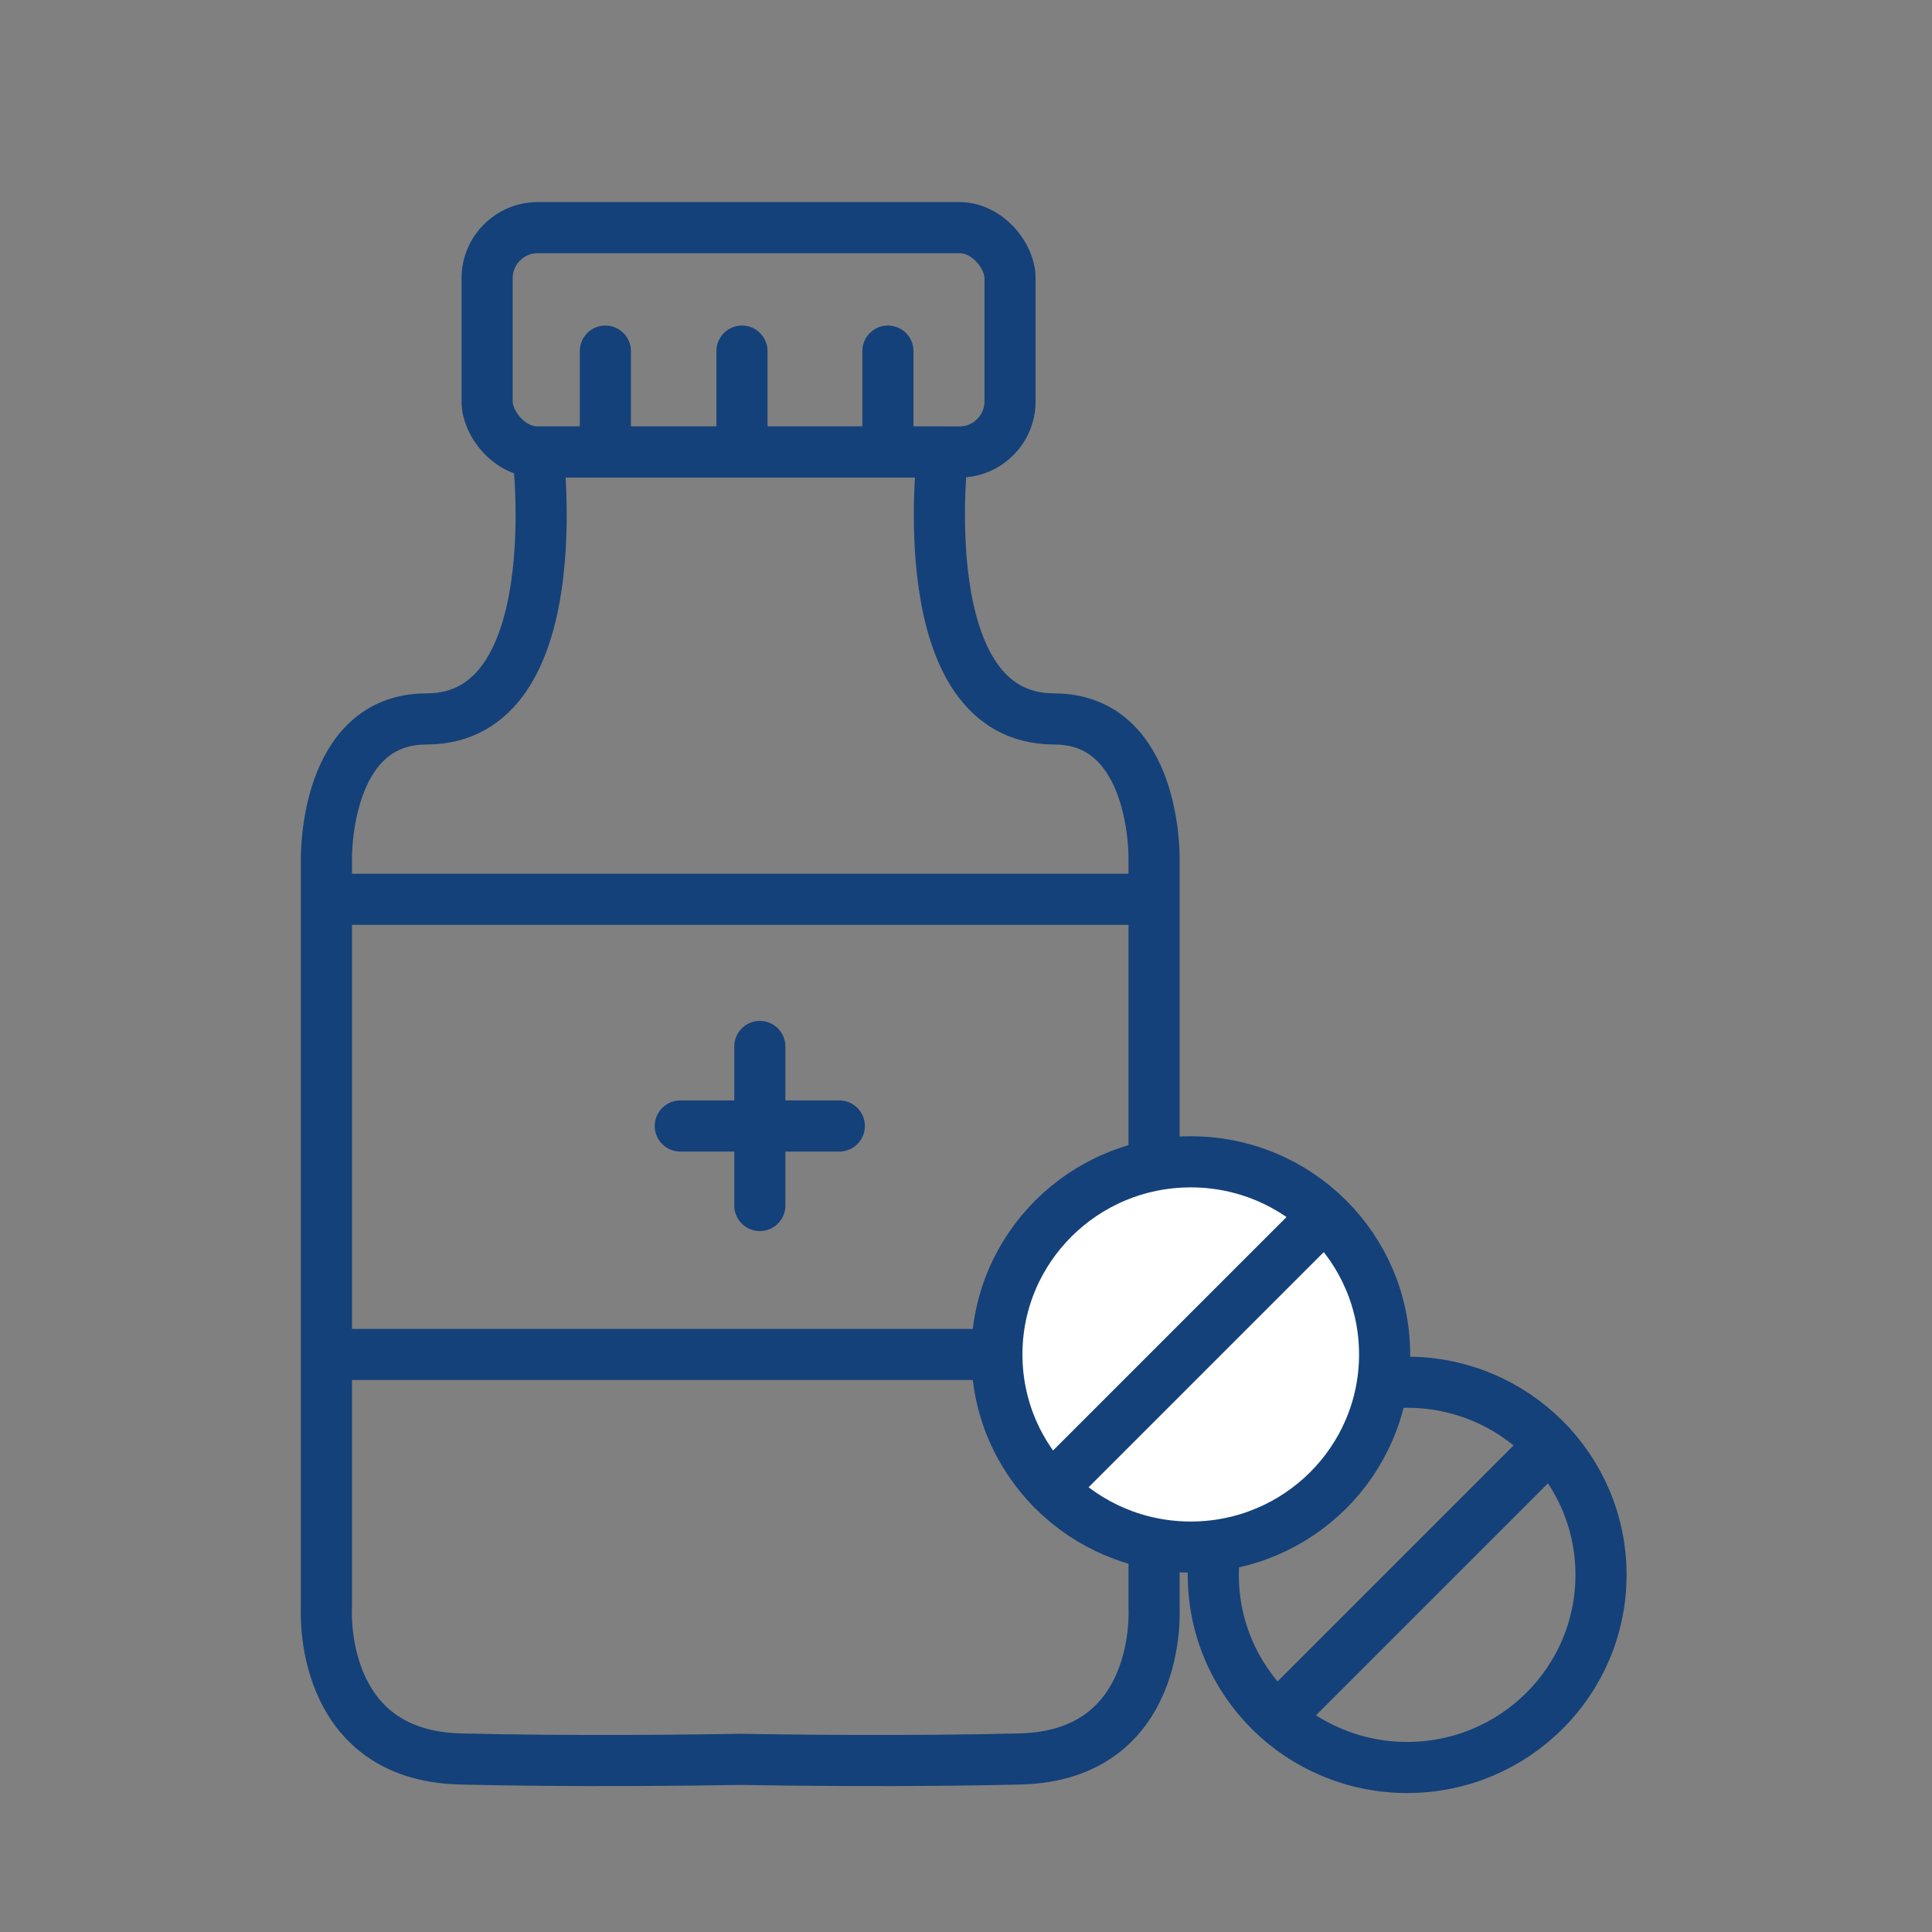 <?xml version='1.0' encoding='UTF-8'?>
<svg xmlns="http://www.w3.org/2000/svg" id="n" data-name="Medicaments" viewBox="0 0 453.54 453.54">
  <rect x="0" y="0" width="453.54" height="453.54" fill="#808080" stroke="none"/>
  <defs>
    <style>
      .ap, .aq {
        stroke-linecap: round;
        stroke-linejoin: round;
      }

      .ap, .aq, .ar {
        stroke: #144179;
        stroke-width: 12px;
      }

      .ap, .ar {
        fill: none;
      }

      .aq {
        fill: #fff;
      }

      .ar {
        stroke-miterlimit: 10;
      }
    </style>
  </defs>
  <path class="ap" d="M270.92,377.43v-175.99s.54-32.67-23.47-32.67c-34,0-26.14-62.67-26.14-62.67h-95.06s7.86,62.67-26.14,62.67c-24.01,0-23.48,32.67-23.48,32.67v175.99s-2.19,34.67,31.47,35.49c26.74.65,54.87.28,65.67.09,10.8.19,38.93.56,65.67-.09,33.67-.82,31.47-35.49,31.47-35.49Z"/>
  <rect class="ar" x="114.35" y="53.44" width="122.76" height="52.67" rx="11.89" ry="11.89"/>
  <line class="ap" x1="142.11" y1="104.44" x2="142.11" y2="82.42"/>
  <line class="ap" x1="174.18" y1="104.44" x2="174.18" y2="82.42"/>
  <line class="ap" x1="208.44" y1="104.44" x2="208.44" y2="82.42"/>
  <ellipse class="ap" cx="330.33" cy="369.7" rx="45.51" ry="45.22"/>
  <ellipse class="aq" cx="279.53" cy="317.96" rx="45.51" ry="45.22"/>
  <line class="ap" x1="246.82" y1="349.38" x2="308.9" y2="287.3"/>
  <line class="ap" x1="301.57" y1="401.54" x2="363.91" y2="339.2"/>
  <line class="aq" x1="178.37" y1="245.66" x2="178.37" y2="283"/>
  <line class="aq" x1="197.03" y1="264.33" x2="159.7" y2="264.33"/>
  <line class="ap" x1="77.78" y1="211.11" x2="268.44" y2="211.11"/>
  <line class="ap" x1="231.78" y1="317.96" x2="77.78" y2="317.96"/>
</svg>
